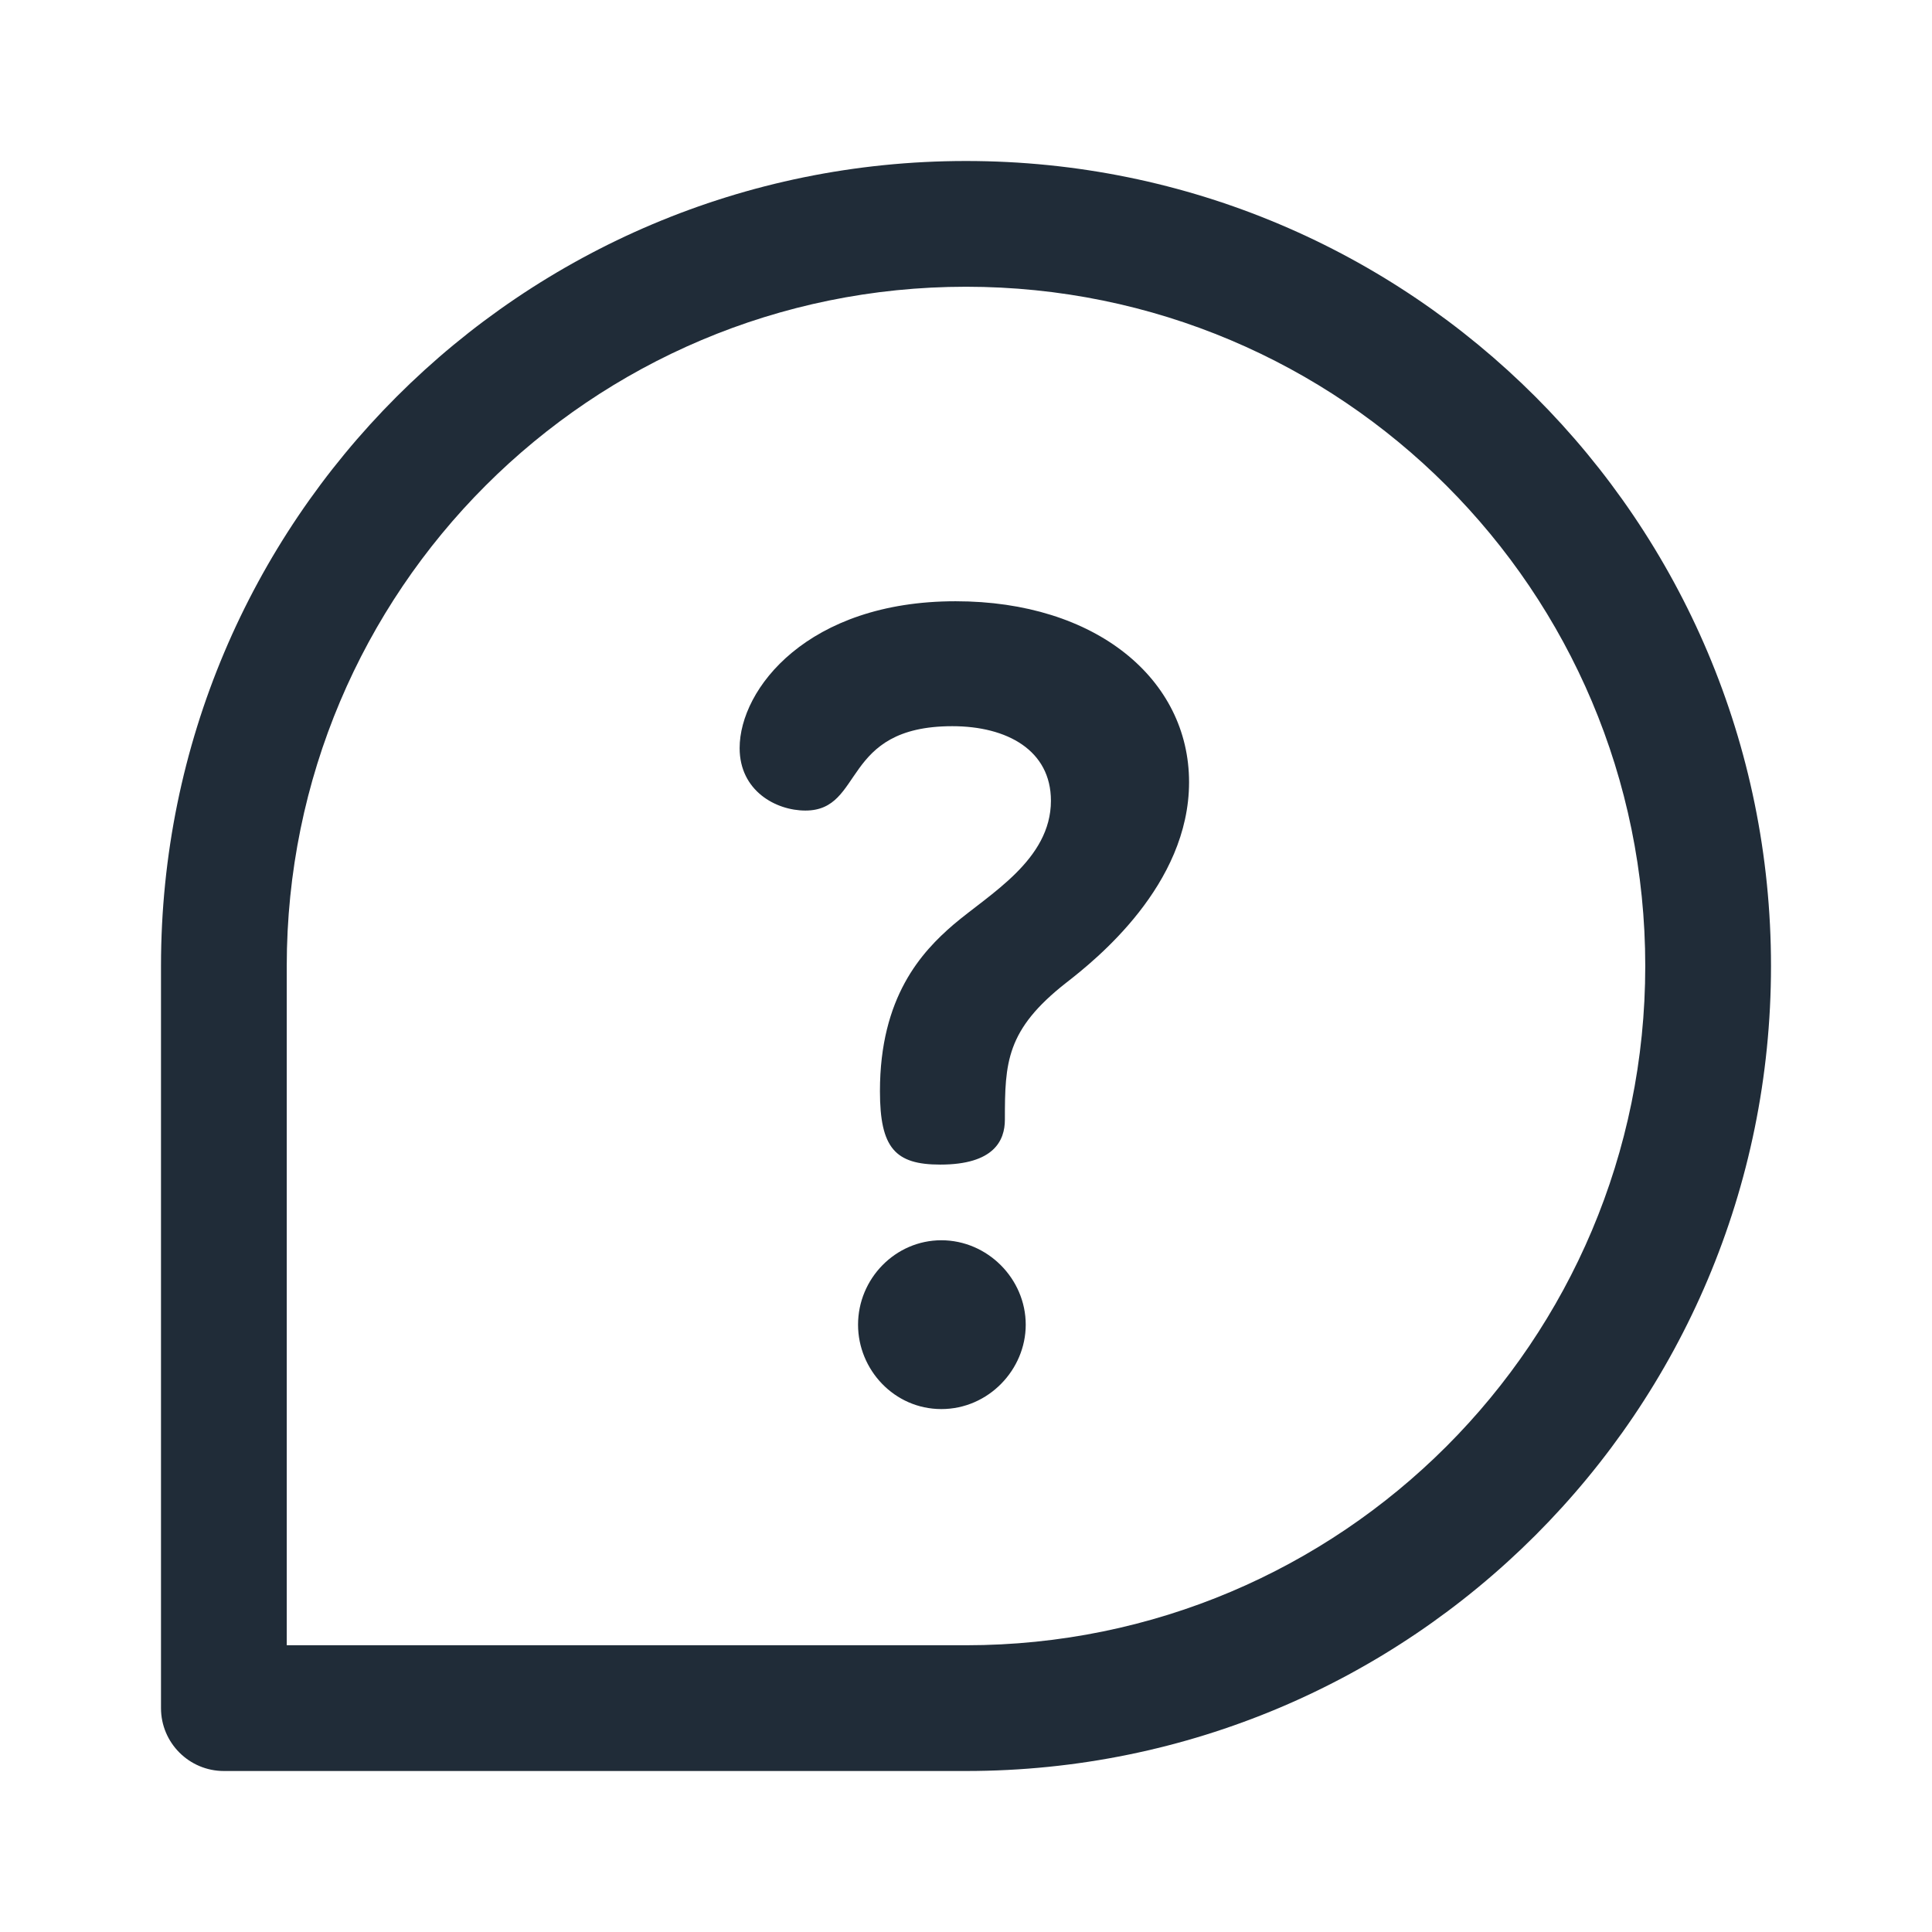 <svg width="24" height="24" viewBox="0 0 24 24" fill="none" xmlns="http://www.w3.org/2000/svg">
<path d="M11.694 15.407C11.122 15.407 10.659 15.884 10.659 16.456C10.659 17.014 11.108 17.504 11.694 17.504C12.279 17.504 12.742 17.014 12.742 16.456C12.742 15.884 12.266 15.407 11.694 15.407Z" fill="#202C38"/>
<path d="M11.871 7.469C10.033 7.469 9.188 8.558 9.188 9.293C9.188 9.824 9.638 10.069 10.005 10.069C10.741 10.069 10.441 9.021 11.83 9.021C12.511 9.021 13.055 9.321 13.055 9.947C13.055 10.682 12.293 11.104 11.844 11.486C11.449 11.826 10.931 12.384 10.931 13.555C10.931 14.263 11.122 14.467 11.68 14.467C12.347 14.467 12.483 14.168 12.483 13.909C12.483 13.201 12.497 12.793 13.246 12.207C13.614 11.921 14.771 10.995 14.771 9.716C14.771 8.436 13.614 7.469 11.871 7.469Z" fill="#202C38"/>
<path d="M12 2C6.473 2 2 6.473 2 12V21.219C2 21.65 2.35 22 2.781 22H12C17.527 22 22 17.527 22 12C22 6.473 17.527 2 12 2ZM12 20.438H3.562V12C3.562 7.337 7.336 3.562 12 3.562C16.663 3.562 20.438 7.336 20.438 12C20.438 16.663 16.664 20.438 12 20.438Z" fill="#202C38"/>
</svg>
